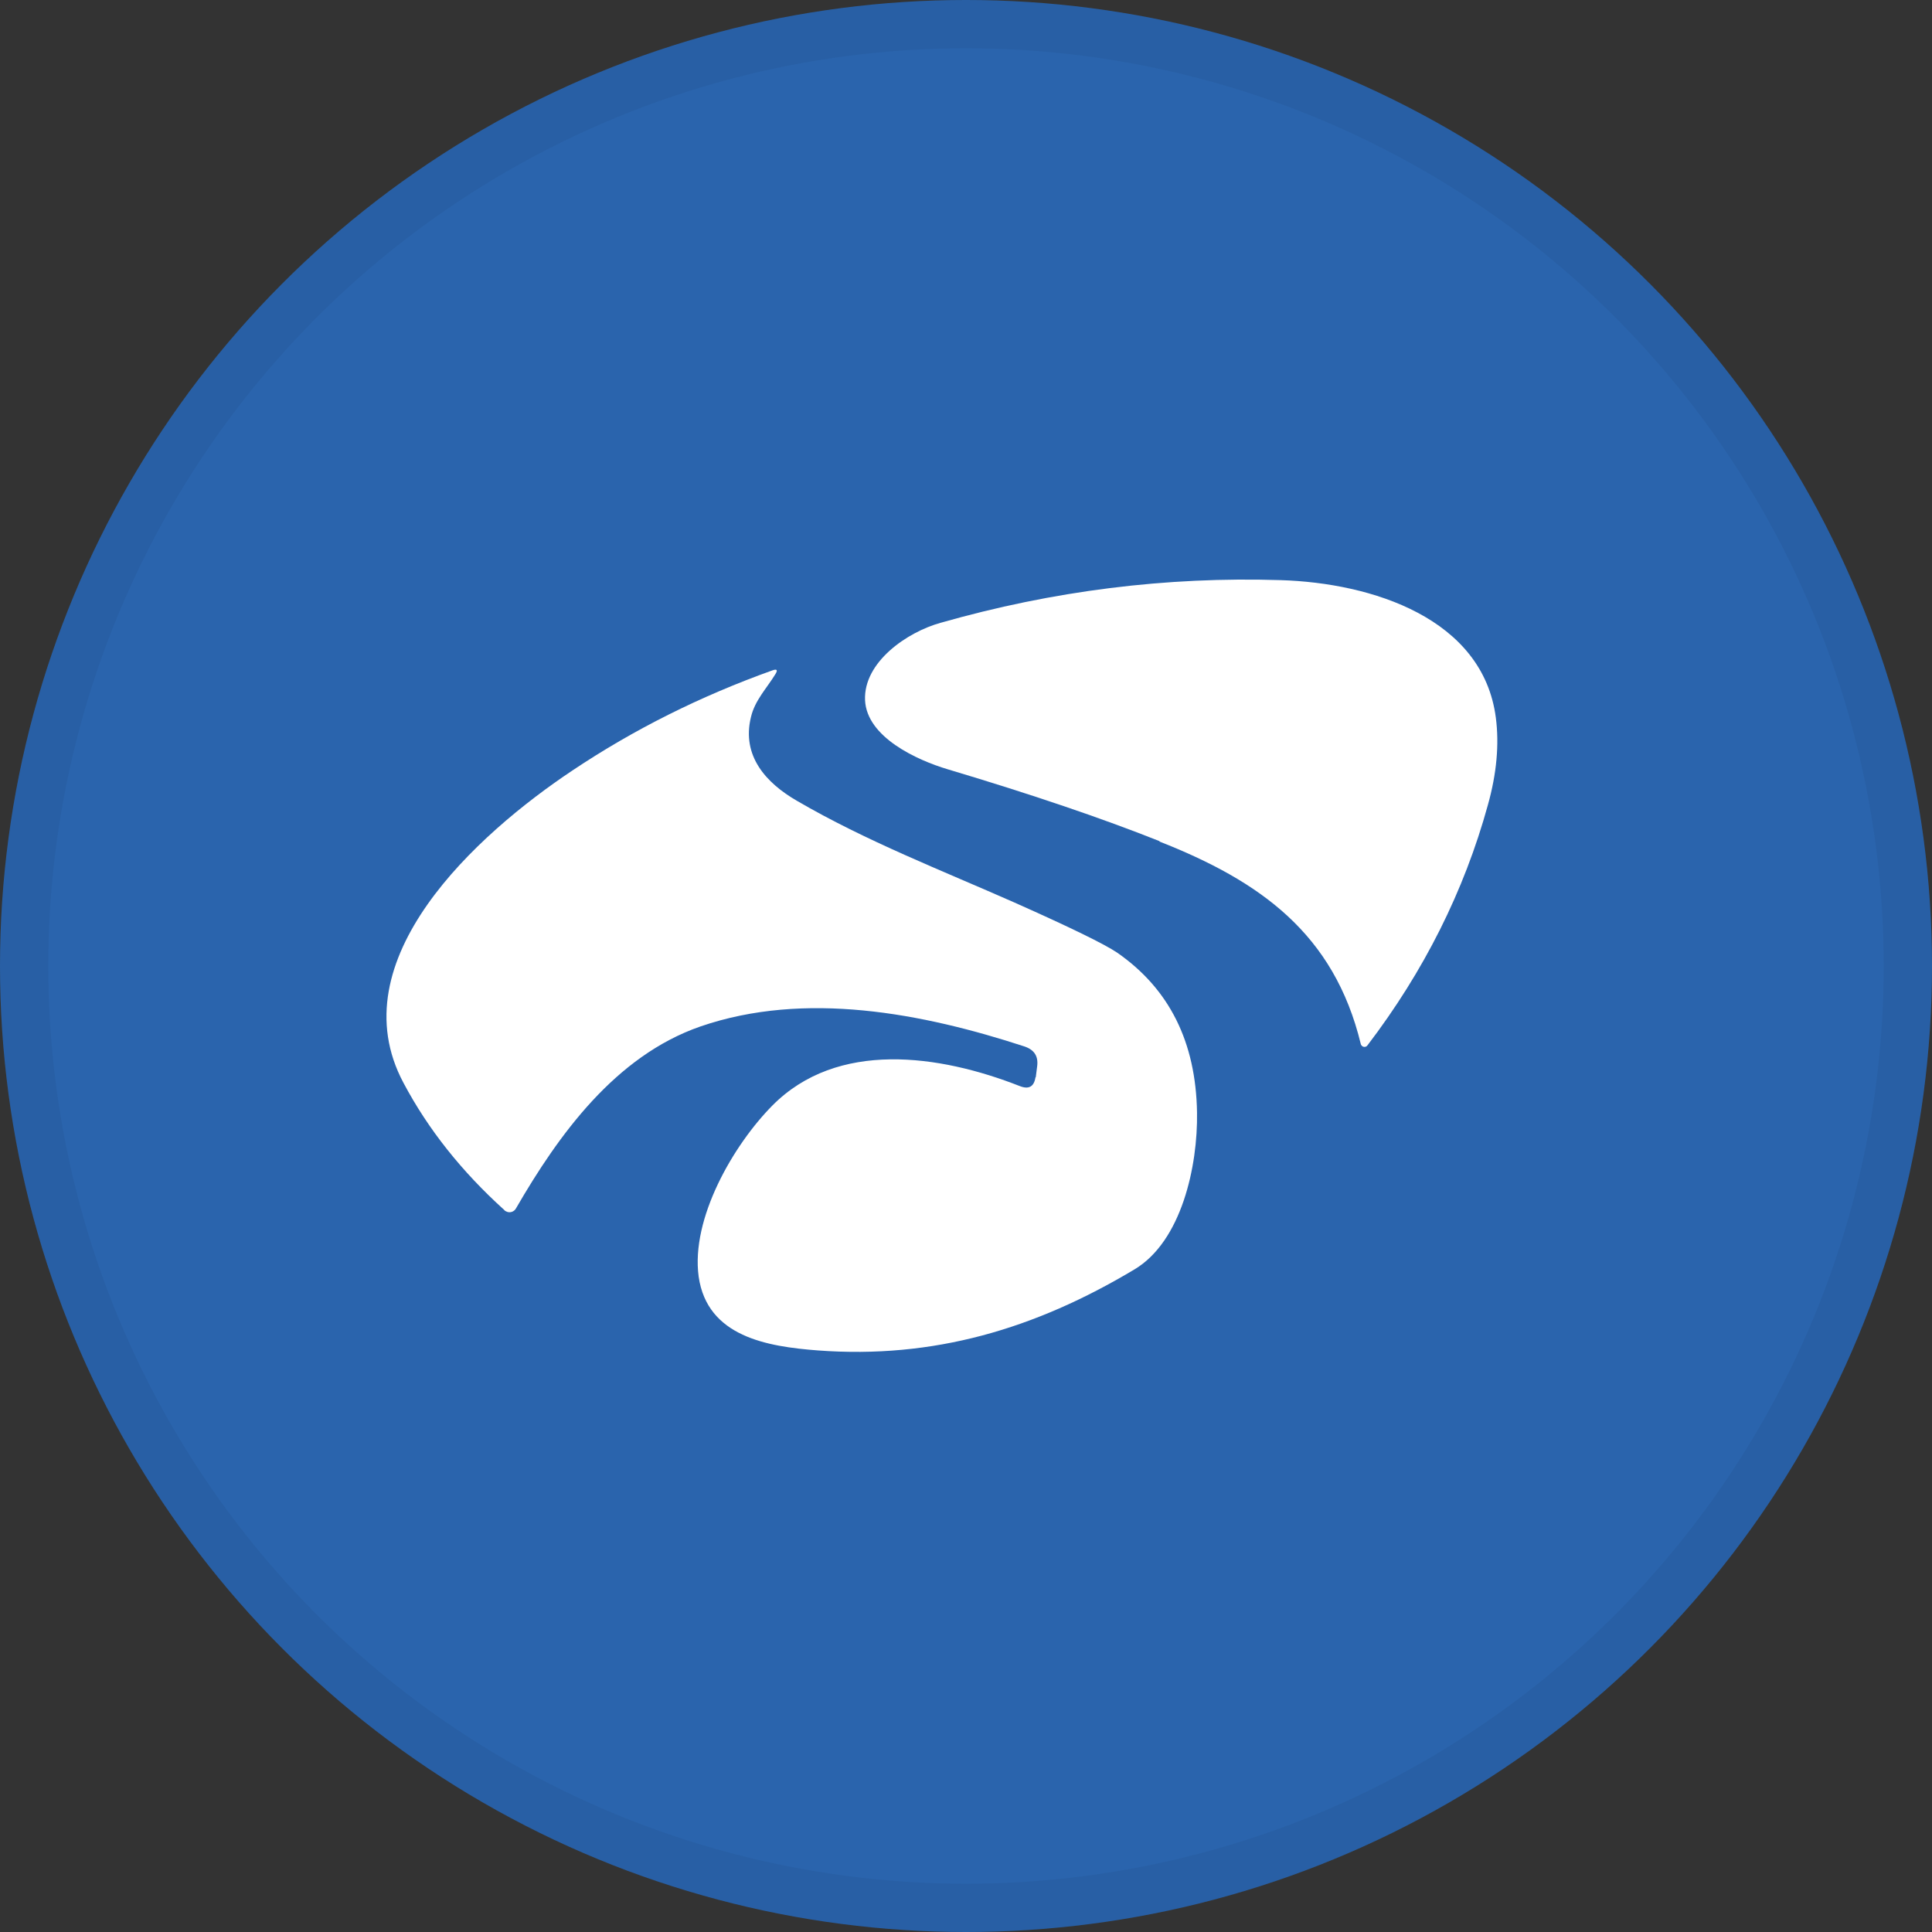 <svg width="40" height="40" viewBox="0 0 40 40" fill="none" xmlns="http://www.w3.org/2000/svg">
<rect x="0" y="0" width="40" height="40" fill="#333333" stroke="none"/>
<circle cx="20" cy="20" r="20" fill="#2A64AD"/>
<g clip-path="url(#clip0_18553_55568)">
<path d="M24.009 17.416C22.821 16.943 21.361 16.447 19.624 15.928C18.986 15.738 17.946 15.264 17.91 14.497C17.875 13.707 18.785 13.084 19.476 12.894C21.799 12.231 24.151 11.936 26.515 12.011C28.406 12.069 30.704 12.802 30.97 14.861C31.041 15.409 30.988 16.014 30.805 16.666C30.314 18.448 29.481 20.11 28.311 21.644C28.287 21.678 28.24 21.684 28.205 21.661C28.193 21.649 28.181 21.638 28.175 21.621C27.62 19.325 26.083 18.241 24.003 17.422L24.009 17.416Z" fill="white"/>
<path d="M21.444 22.307L21.474 22.07C21.498 21.869 21.415 21.736 21.214 21.667C19.098 20.975 16.664 20.507 14.501 21.252C12.74 21.863 11.564 23.495 10.683 25.018C10.642 25.093 10.547 25.122 10.47 25.076C10.459 25.07 10.447 25.064 10.441 25.052C9.56 24.256 8.863 23.38 8.355 22.422C6.99 19.873 9.879 17.266 11.853 15.951C13.13 15.097 14.507 14.411 15.99 13.88C16.084 13.846 16.108 13.869 16.055 13.955C15.872 14.255 15.629 14.497 15.547 14.849C15.352 15.651 15.86 16.21 16.498 16.579C17.934 17.416 19.5 18.021 21.001 18.685C22.154 19.198 22.863 19.544 23.129 19.723C24.21 20.473 24.76 21.575 24.783 23.034C24.801 24.141 24.464 25.698 23.489 26.281C21.427 27.515 19.329 28.138 16.93 27.959C15.889 27.879 14.643 27.677 14.465 26.431C14.3 25.226 15.186 23.703 15.99 22.89C17.337 21.528 19.453 21.834 21.113 22.486C21.303 22.561 21.409 22.497 21.439 22.301L21.444 22.307Z" fill="white"/>
</g>
<circle cx="20" cy="20" r="19.5" stroke="black" stroke-opacity="0.05"/>
<defs>
<clipPath id="clip0_18553_55568">
<rect width="23" height="16" fill="white" transform="translate(8 12)"/>
</clipPath>
</defs>
</svg>
